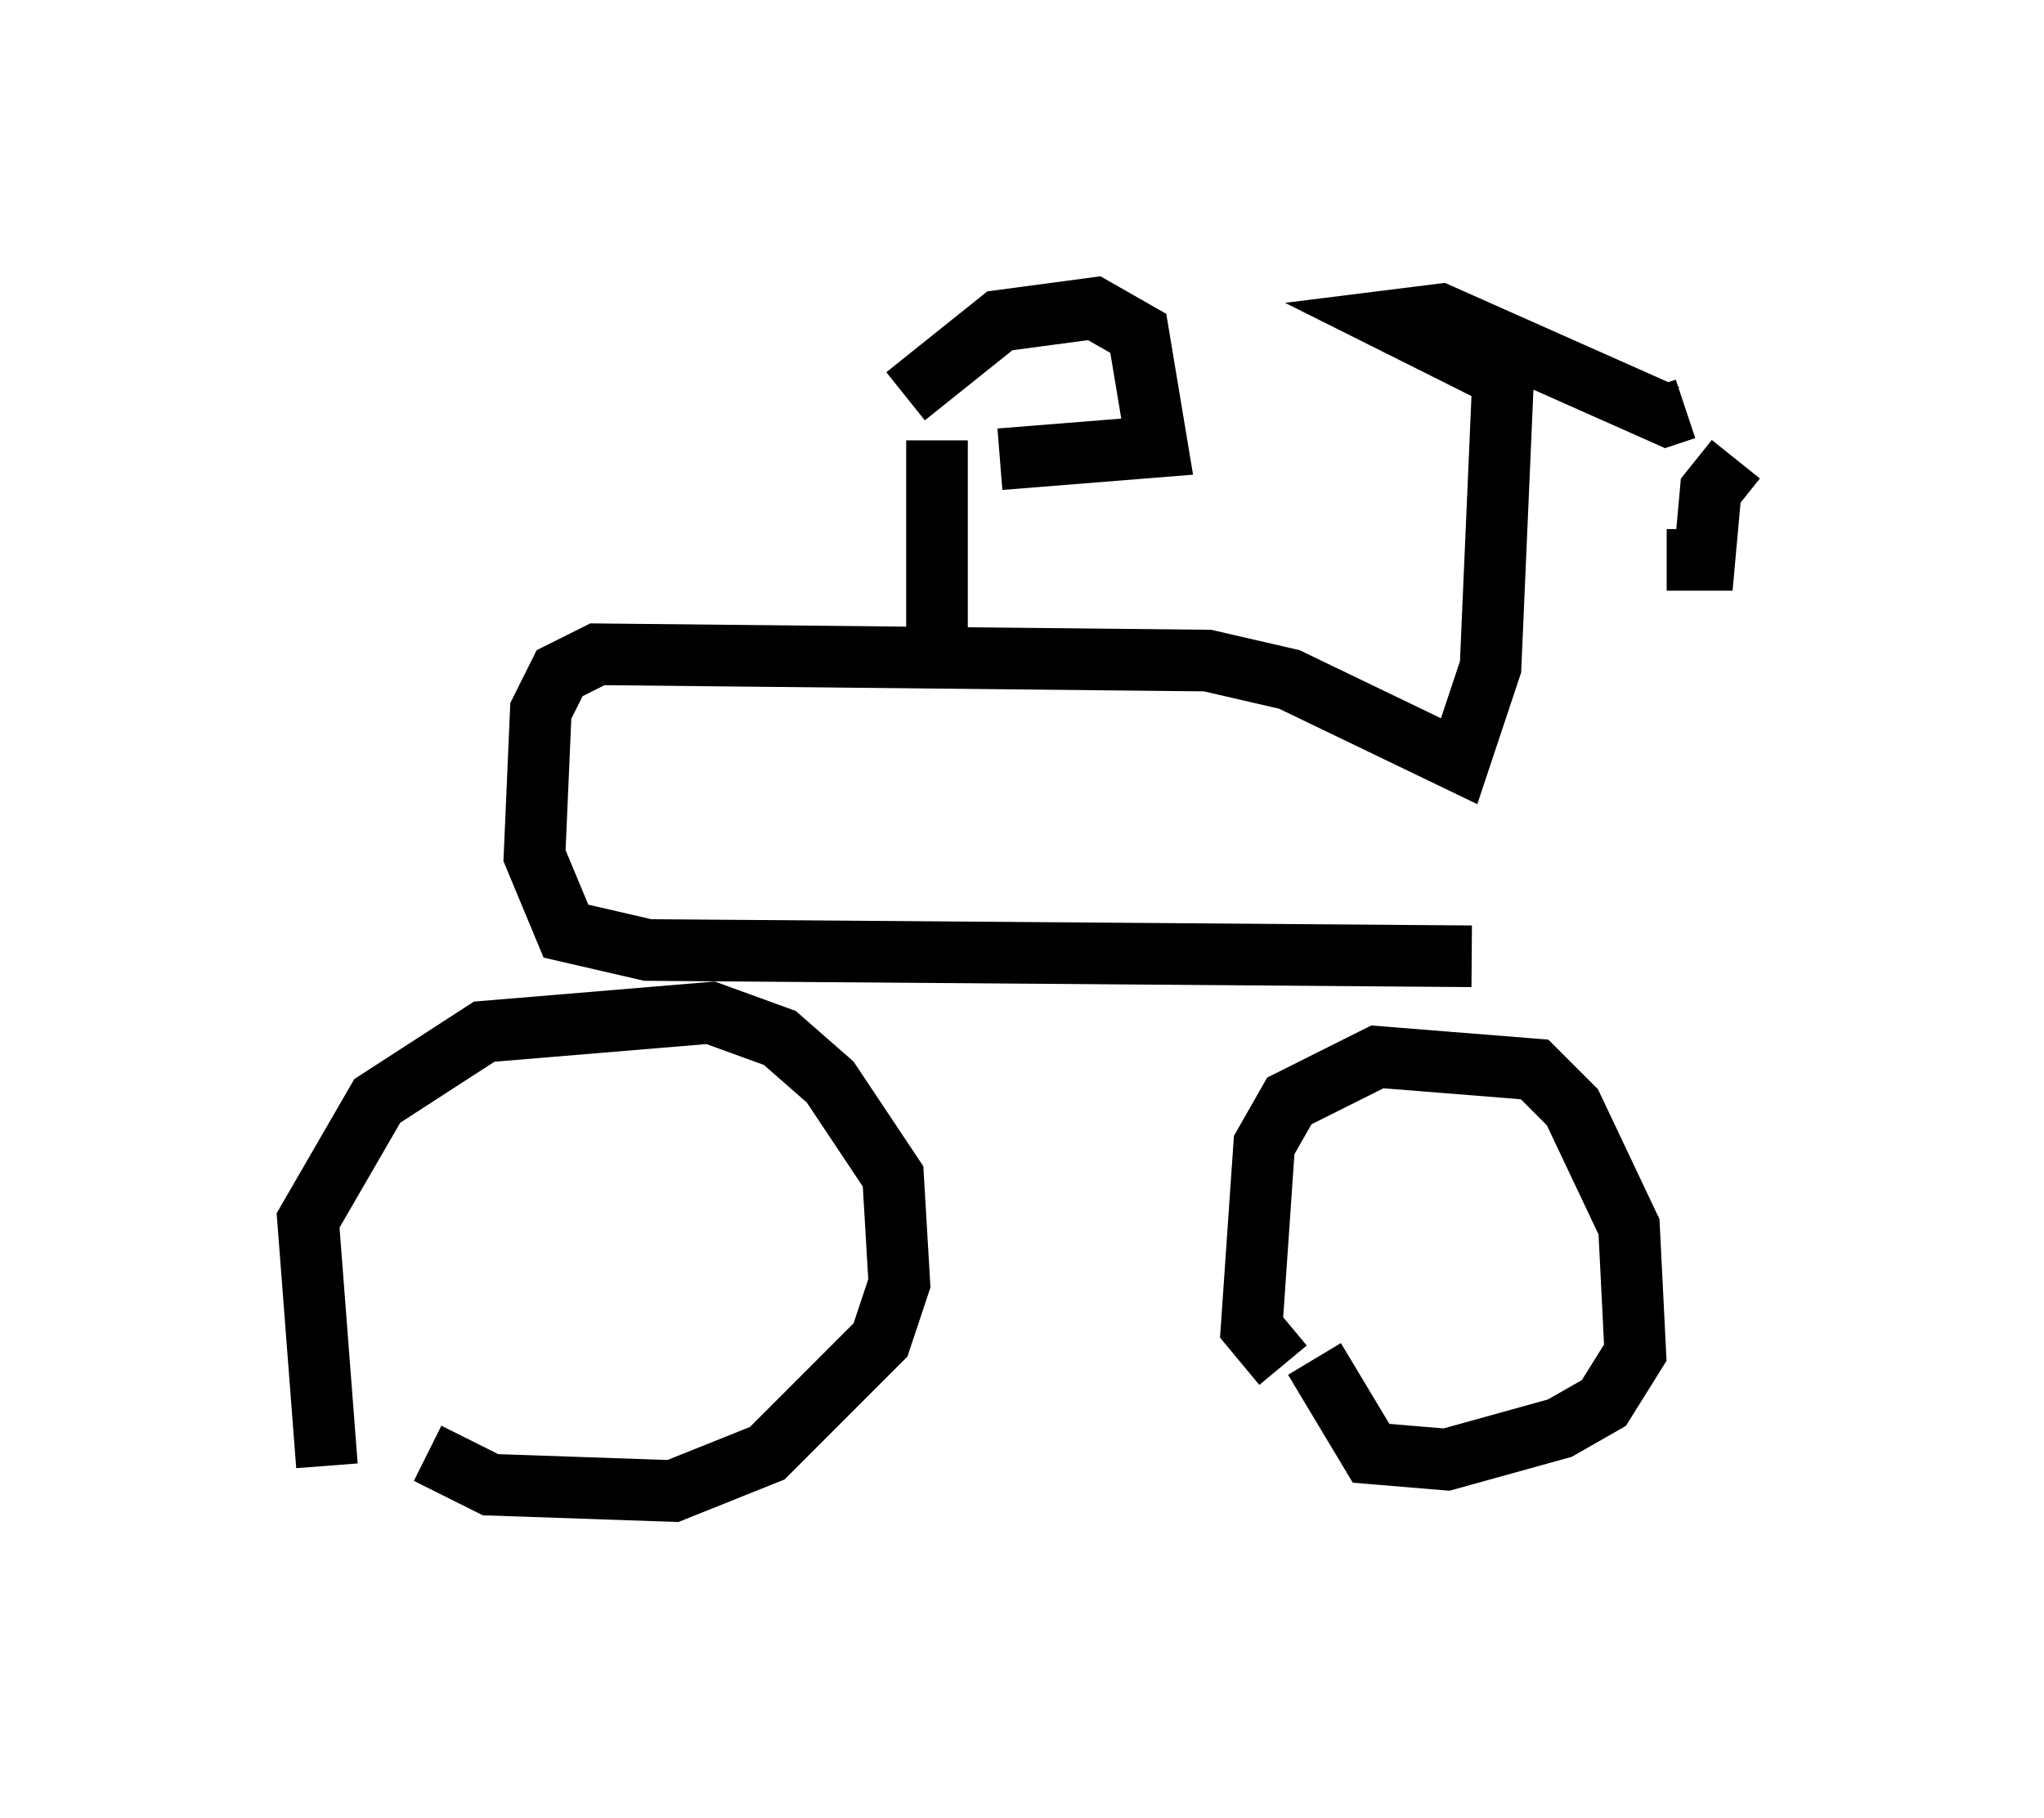 <?xml version="1.0" encoding="utf-8" ?>
<svg baseProfile="full" height="29.498" version="1.1" width="33.173" xmlns="http://www.w3.org/2000/svg" xmlns:ev="http://www.w3.org/2001/xml-events" xmlns:xlink="http://www.w3.org/1999/xlink"><defs /><rect fill="white" height="29.498" width="33.173" x="0" y="0" /><path d="M5.919, 24.498 m-0.613, -0.715 l-0.306, -3.981 1.123, -1.94 l1.735, -1.123 3.675, -0.306 l1.123, 0.408 0.817, 0.715 l1.021, 1.531 0.102, 1.735 l-0.306, 0.919 -1.838, 1.838 l-1.531, 0.613 -2.96, -0.102 l-1.021, -0.51 m13.883, -1.429 l-0.51, -0.613 0.204, -2.96 l0.408, -0.715 1.429, -0.715 l2.552, 0.204 0.613, 0.613 l0.919, 1.94 0.102, 2.042 l-0.51, 0.817 -0.715, 0.408 l-1.838, 0.51 -1.225, -0.102 l-0.919, -1.531 m2.552, -6.533 l-13.373, -0.102 -1.327, -0.306 l-0.51, -1.225 0.102, -2.348 l0.306, -0.613 0.613, -0.306 l9.902, 0.102 1.327, 0.306 l2.756, 1.327 0.51, -1.531 l0.204, -4.696 -1.838, -0.919 l0.817, -0.102 3.675, 1.633 l0.306, -0.102 m-12.148, 4.288 l0.0, -3.777 m-0.51, -0.715 l1.531, -1.225 1.531, -0.204 l0.715, 0.408 0.306, 1.838 l-2.552, 0.204 m11.944, 0.0 l-0.408, 0.51 -0.102, 1.123 l-0.613, 0.0 " fill="none" stroke="black" stroke-width="1" /></svg>